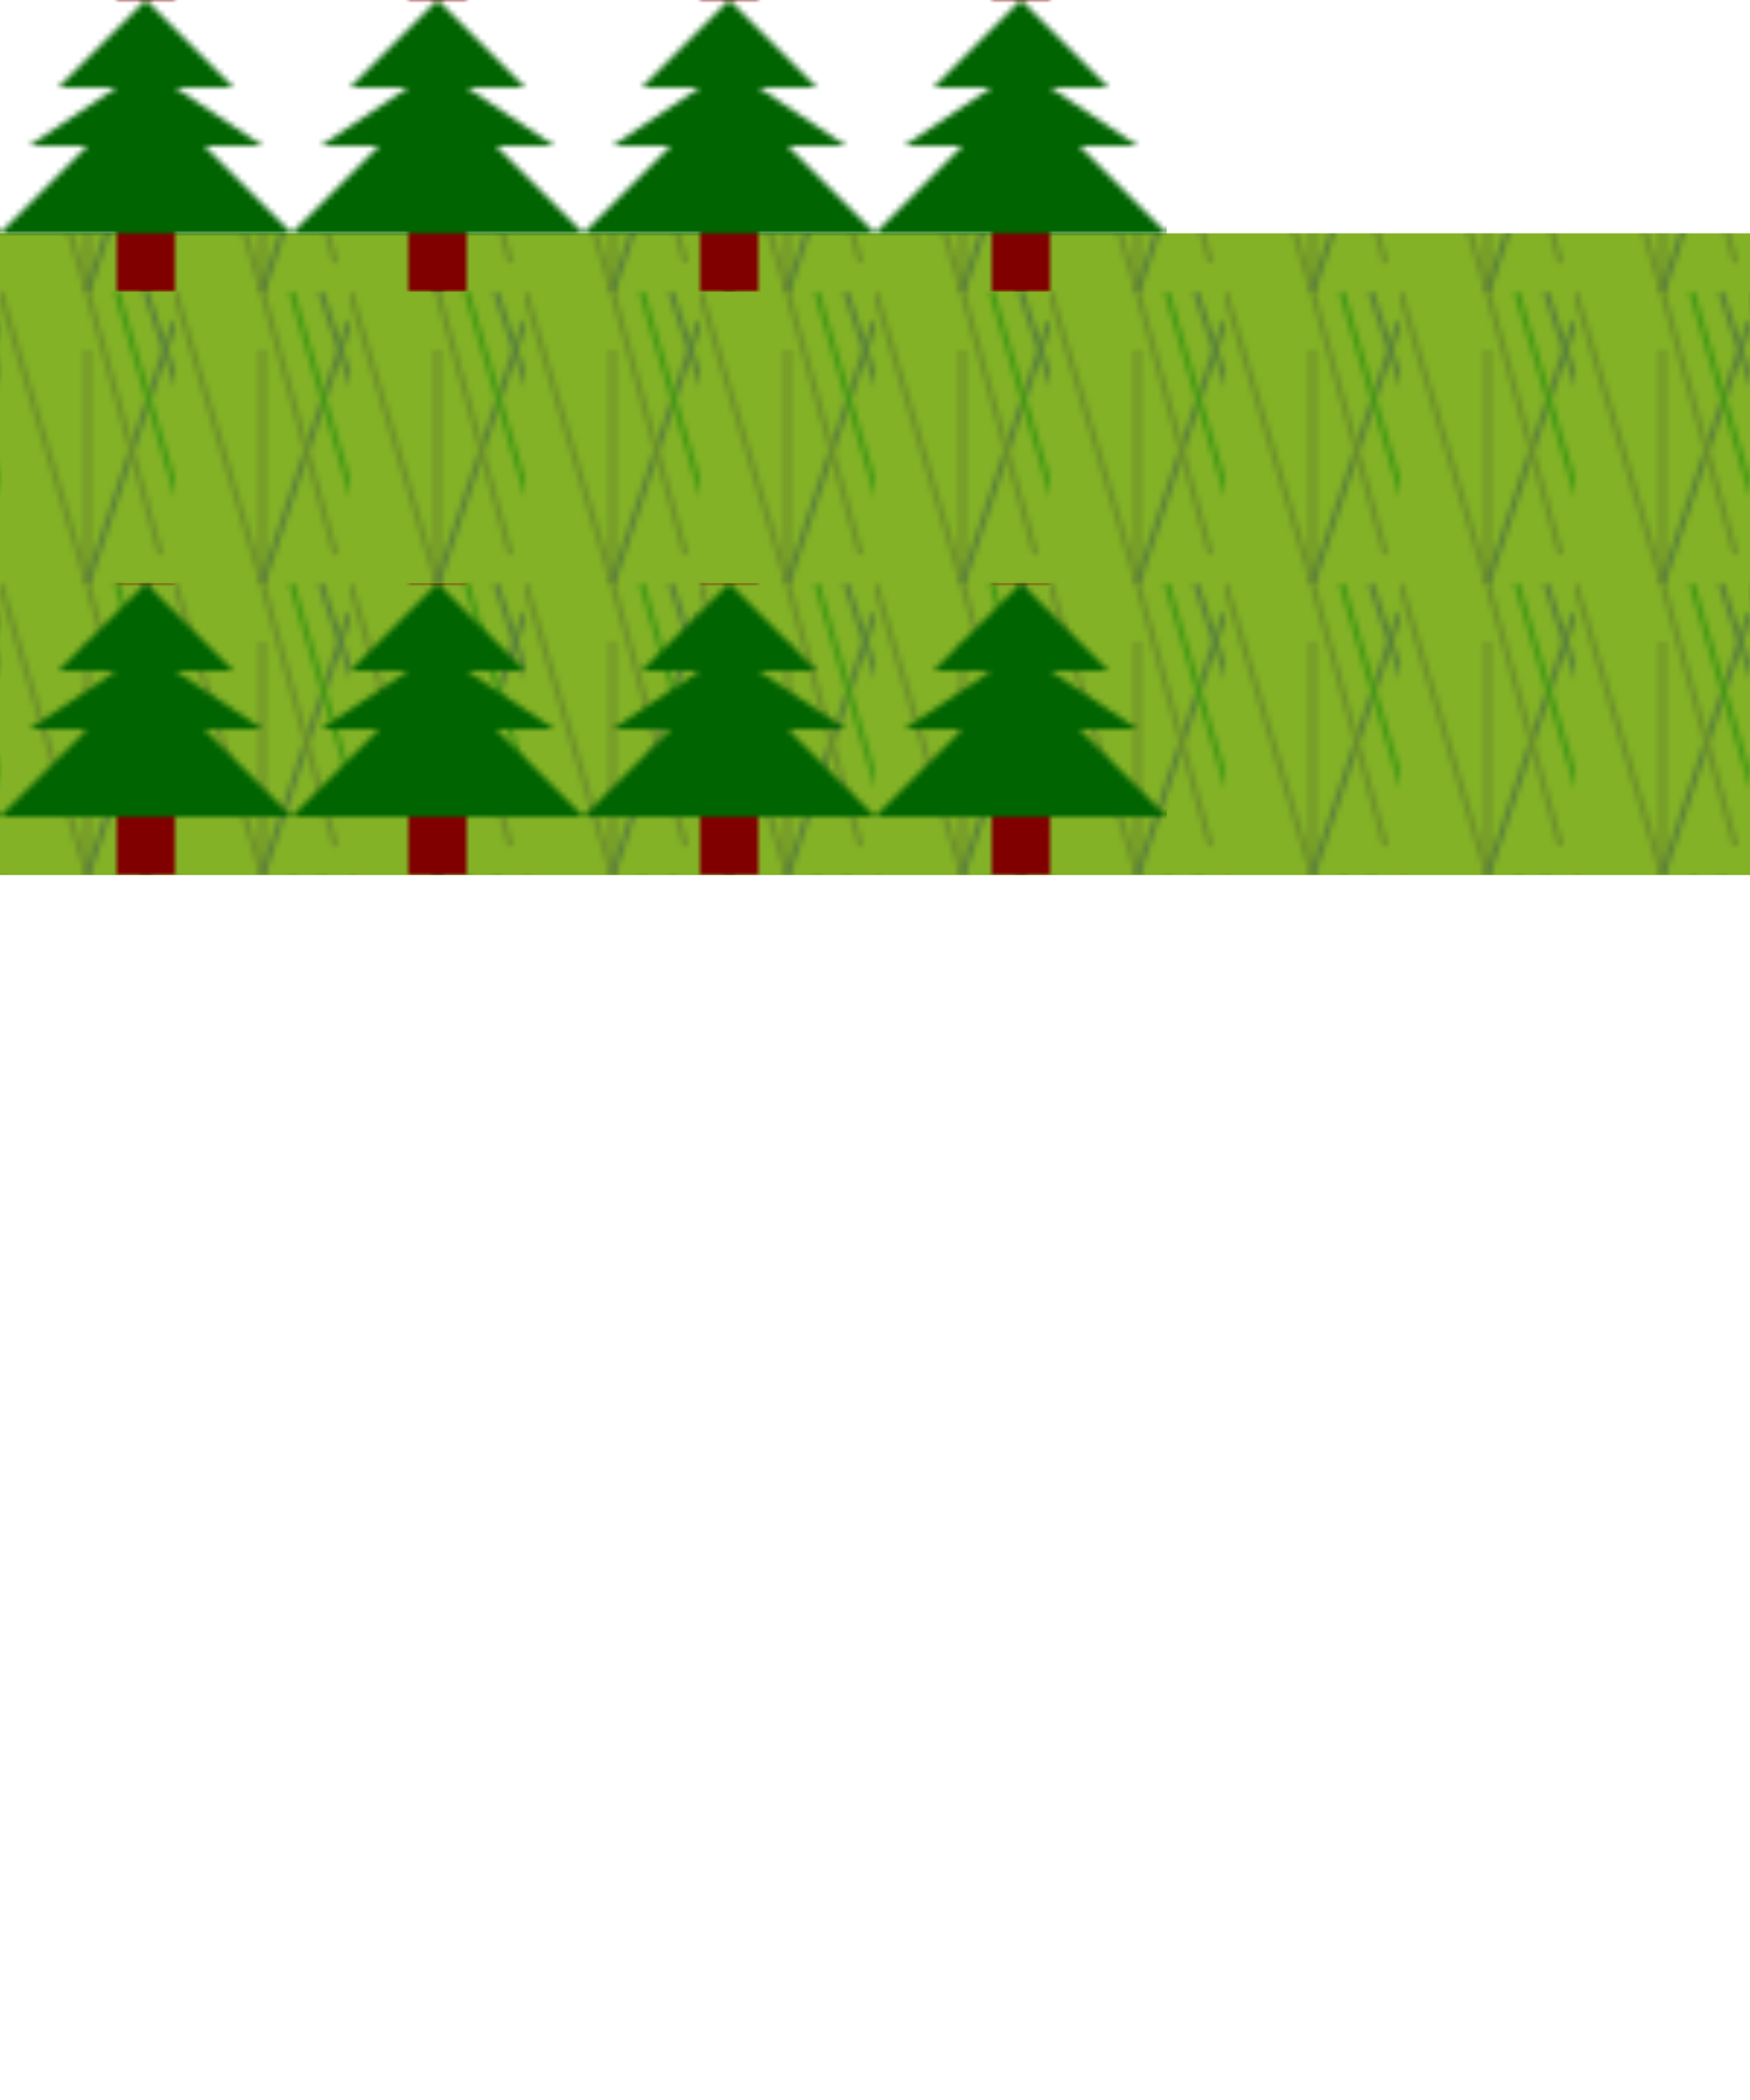 <svg width="300" height="360" viewBox="0 0 300 360"
    xmlns="http://www.w3.org/2000/svg" id="bridge2">
    <defs>
        <!-- tree pattern -->
        <pattern id="treePattern" patternUnits="userSpaceOnUse" x="0" y="0" height="50" width="50">
            <rect width="10" height="10" x="20" y="40" fill="maroon" />
            <polygon points="25,0 40,15 30,15 45,25 35,25 50,40 0,40 15,25 5,25 20,15 10,15 " style="fill:darkgreen;" />
        </pattern>
        <!--grass pattern-->
        <pattern id="grassPattern" patternUnits="userSpaceOnUse" x="0" y="0" height="50" width="30">
            <line x1="0" y1="0" x2="15" y2="50" style="stroke:darkolivegreen;stroke-width:1" />
            <line x1="15" y1="10" x2="15" y2="50" style="stroke:darkolivegreen;stroke-width:1" />
            <line x1="30" y1="5" x2="15" y2="50" style="stroke:darkslategray;stroke-width:1" />
            <line x1="20" y1="0" x2="31" y2="37" style="stroke:green;stroke-width:1" />
            <line x1="15" y1="0" x2="27.5" y2="45" style="stroke:darkolivegreen;stroke-width:1" />
            <line x1="25" y1="0" x2="35" y2="30" style="stroke:darkslategrey;stroke-width:1" />
        </pattern>
    </defs>
    <rect width="300" height="110" x="0" y="40" fill="#83b226" />
    <rect width="300" height="110" x="0" y="40" fill="url(#grassPattern)" opacity=".5" />
    <rect width="200" height="50" x="0" y="0" fill="url(#treePattern)" />
    <rect width="200" height="50" x="0" y="100" fill="url(#treePattern)" />
</svg>